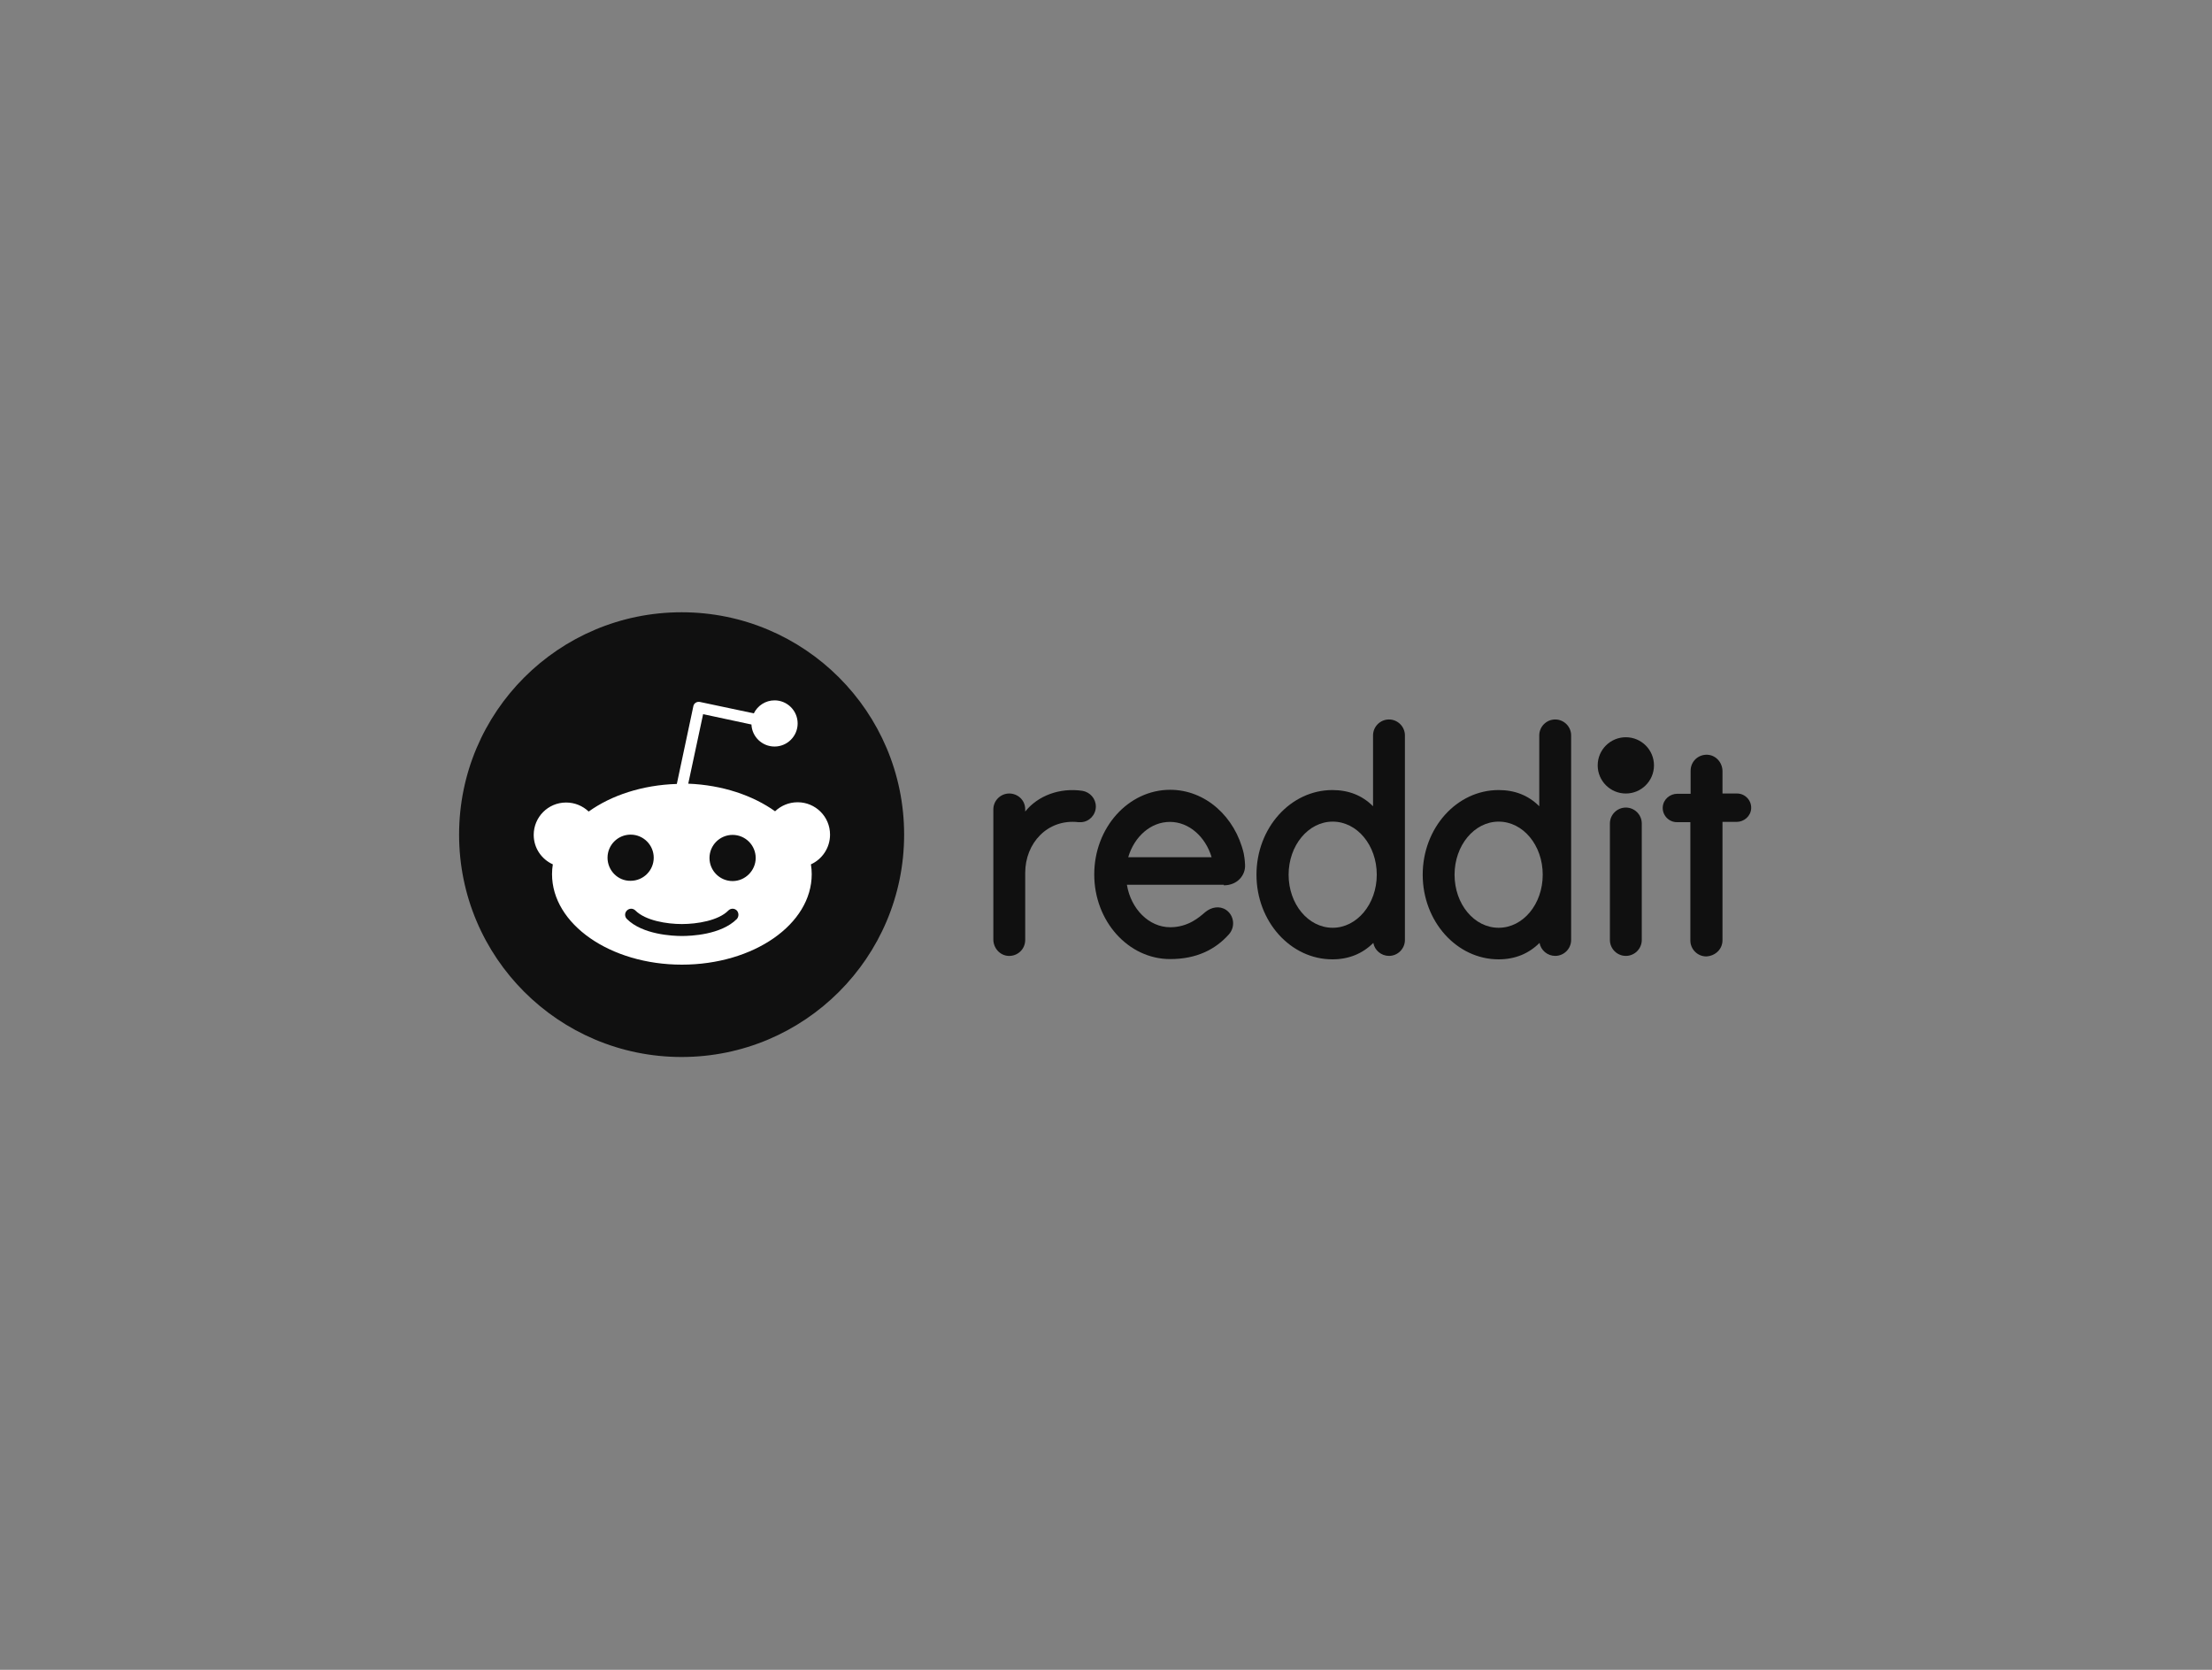 <svg width="318" height="240" viewBox="0 0 318 240" fill="none" xmlns="http://www.w3.org/2000/svg">
<rect x="0" y="0" width="318" height="240" fill="#808080" stroke="none"/>
<path d="M233.732 114.049C235.967 114.049 237.778 112.239 237.778 110.006C237.778 107.773 235.967 105.963 233.732 105.963C231.497 105.963 229.686 107.773 229.686 110.006C229.686 112.239 231.497 114.049 233.732 114.049Z" fill="#101010"/>
<path d="M175.938 127.245C177.923 127.245 179.068 125.757 178.992 124.308C178.954 123.545 178.877 123.049 178.801 122.668C177.58 117.405 173.304 113.515 168.227 113.515C162.196 113.515 157.31 118.969 157.31 125.681C157.31 132.393 162.196 137.847 168.227 137.847C172.006 137.847 174.717 136.474 176.663 134.3C177.618 133.232 177.427 131.592 176.282 130.792C175.327 130.143 174.144 130.372 173.266 131.097C172.426 131.821 170.823 133.271 168.227 133.271C165.173 133.271 162.578 130.639 162.005 127.168H175.938V127.245ZM168.189 118.13C170.937 118.13 173.304 120.265 174.182 123.202H162.196C163.074 120.227 165.441 118.13 168.189 118.13Z" fill="#101010"/>
<path d="M157.539 115.917C157.539 114.773 156.699 113.858 155.63 113.667C152.309 113.171 149.179 114.392 147.385 116.642V116.337C147.385 114.926 146.24 114.048 145.094 114.048C143.835 114.048 142.804 115.078 142.804 116.337V135.025C142.804 136.245 143.72 137.313 144.942 137.389C146.278 137.465 147.385 136.436 147.385 135.101V125.452C147.385 121.18 150.591 117.672 155.019 118.167C155.172 118.167 155.325 118.167 155.477 118.167C156.623 118.091 157.539 117.1 157.539 115.917Z" fill="#101010"/>
<path d="M236.023 118.358C236.023 117.1 234.992 116.07 233.732 116.07C232.473 116.07 231.442 117.1 231.442 118.358C231.442 118.435 231.442 134.377 231.442 135.101C231.442 136.36 232.473 137.39 233.732 137.39C234.992 137.39 236.023 136.36 236.023 135.101C236.023 134.415 236.023 118.473 236.023 118.358Z" fill="#101010"/>
<path d="M201.972 105.696C201.972 104.438 200.942 103.408 199.682 103.408C198.422 103.408 197.391 104.438 197.391 105.696V115.879C195.826 114.316 193.88 113.553 191.551 113.553C185.52 113.553 180.633 119.007 180.633 125.719C180.633 132.431 185.52 137.885 191.551 137.885C193.88 137.885 195.865 137.084 197.43 135.521C197.62 136.588 198.575 137.389 199.682 137.389C200.942 137.389 201.972 136.36 201.972 135.101V105.696ZM191.589 133.347C188.077 133.347 185.252 129.952 185.252 125.719C185.252 121.524 188.077 118.091 191.589 118.091C195.101 118.091 197.926 121.486 197.926 125.719C197.926 129.952 195.063 133.347 191.589 133.347Z" fill="#101010"/>
<path d="M225.868 105.696C225.868 104.438 224.838 103.408 223.578 103.408C222.318 103.408 221.287 104.438 221.287 105.696V115.879C219.722 114.315 217.776 113.553 215.447 113.553C209.416 113.553 204.53 119.006 204.53 125.719C204.53 132.431 209.416 137.885 215.447 137.885C217.776 137.885 219.761 137.084 221.326 135.52C221.517 136.588 222.471 137.389 223.578 137.389C224.838 137.389 225.868 136.359 225.868 135.101V105.696ZM215.447 133.347C211.935 133.347 209.11 129.952 209.11 125.719C209.11 121.524 211.935 118.091 215.447 118.091C218.959 118.091 221.784 121.485 221.784 125.719C221.784 129.952 218.959 133.347 215.447 133.347Z" fill="#101010"/>
<path d="M247.627 135.139V118.129H249.65C250.719 118.129 251.673 117.329 251.75 116.222C251.826 115.04 250.872 114.049 249.727 114.049H247.627V110.845C247.627 109.625 246.711 108.557 245.489 108.48C244.153 108.404 243.046 109.434 243.046 110.769V114.087H241.138C240.069 114.087 239.115 114.888 239.038 115.994C238.962 117.176 239.916 118.168 241.061 118.168H243.008V135.177C243.008 136.436 244.039 137.466 245.299 137.466C246.635 137.389 247.627 136.398 247.627 135.139Z" fill="#101010"/>
<path d="M97.989 151.92C115.656 151.92 129.978 137.611 129.978 119.96C129.978 102.309 115.656 88 97.989 88C80.322 88 66 102.309 66 119.96C66 137.611 80.322 151.92 97.989 151.92Z" fill="#101010"/>
<path d="M119.328 119.96C119.328 117.366 117.228 115.307 114.671 115.307C113.411 115.307 112.266 115.803 111.426 116.604C108.219 114.315 103.83 112.828 98.943 112.637L101.081 102.645L108.029 104.132C108.105 105.887 109.555 107.298 111.35 107.298C113.182 107.298 114.671 105.81 114.671 103.98C114.671 102.149 113.182 100.662 111.35 100.662C110.052 100.662 108.907 101.424 108.372 102.53L100.623 100.891C100.394 100.852 100.165 100.891 100.012 101.005C99.821 101.119 99.707 101.31 99.669 101.539L97.302 112.675C92.339 112.828 87.873 114.315 84.629 116.642C83.789 115.841 82.644 115.345 81.384 115.345C78.788 115.345 76.727 117.443 76.727 119.998C76.727 121.905 77.872 123.507 79.475 124.231C79.399 124.689 79.361 125.147 79.361 125.642C79.361 132.812 87.721 138.648 98.027 138.648C108.334 138.648 116.694 132.851 116.694 125.642C116.694 125.185 116.656 124.689 116.579 124.231C118.183 123.507 119.328 121.867 119.328 119.96ZM87.339 123.278C87.339 121.447 88.828 119.96 90.66 119.96C92.492 119.96 93.981 121.447 93.981 123.278C93.981 125.108 92.492 126.596 90.66 126.596C88.828 126.634 87.339 125.108 87.339 123.278ZM105.929 132.088C103.639 134.376 99.287 134.529 98.027 134.529C96.729 134.529 92.378 134.338 90.125 132.088C89.782 131.745 89.782 131.211 90.125 130.867C90.469 130.524 91.003 130.524 91.347 130.867C92.797 132.317 95.851 132.812 98.027 132.812C100.203 132.812 103.295 132.317 104.707 130.867C105.051 130.524 105.585 130.524 105.929 130.867C106.234 131.211 106.234 131.745 105.929 132.088ZM105.318 126.634C103.486 126.634 101.997 125.147 101.997 123.316C101.997 121.485 103.486 119.998 105.318 119.998C107.151 119.998 108.639 121.485 108.639 123.316C108.639 125.108 107.151 126.634 105.318 126.634Z" fill="white"/>
</svg>
